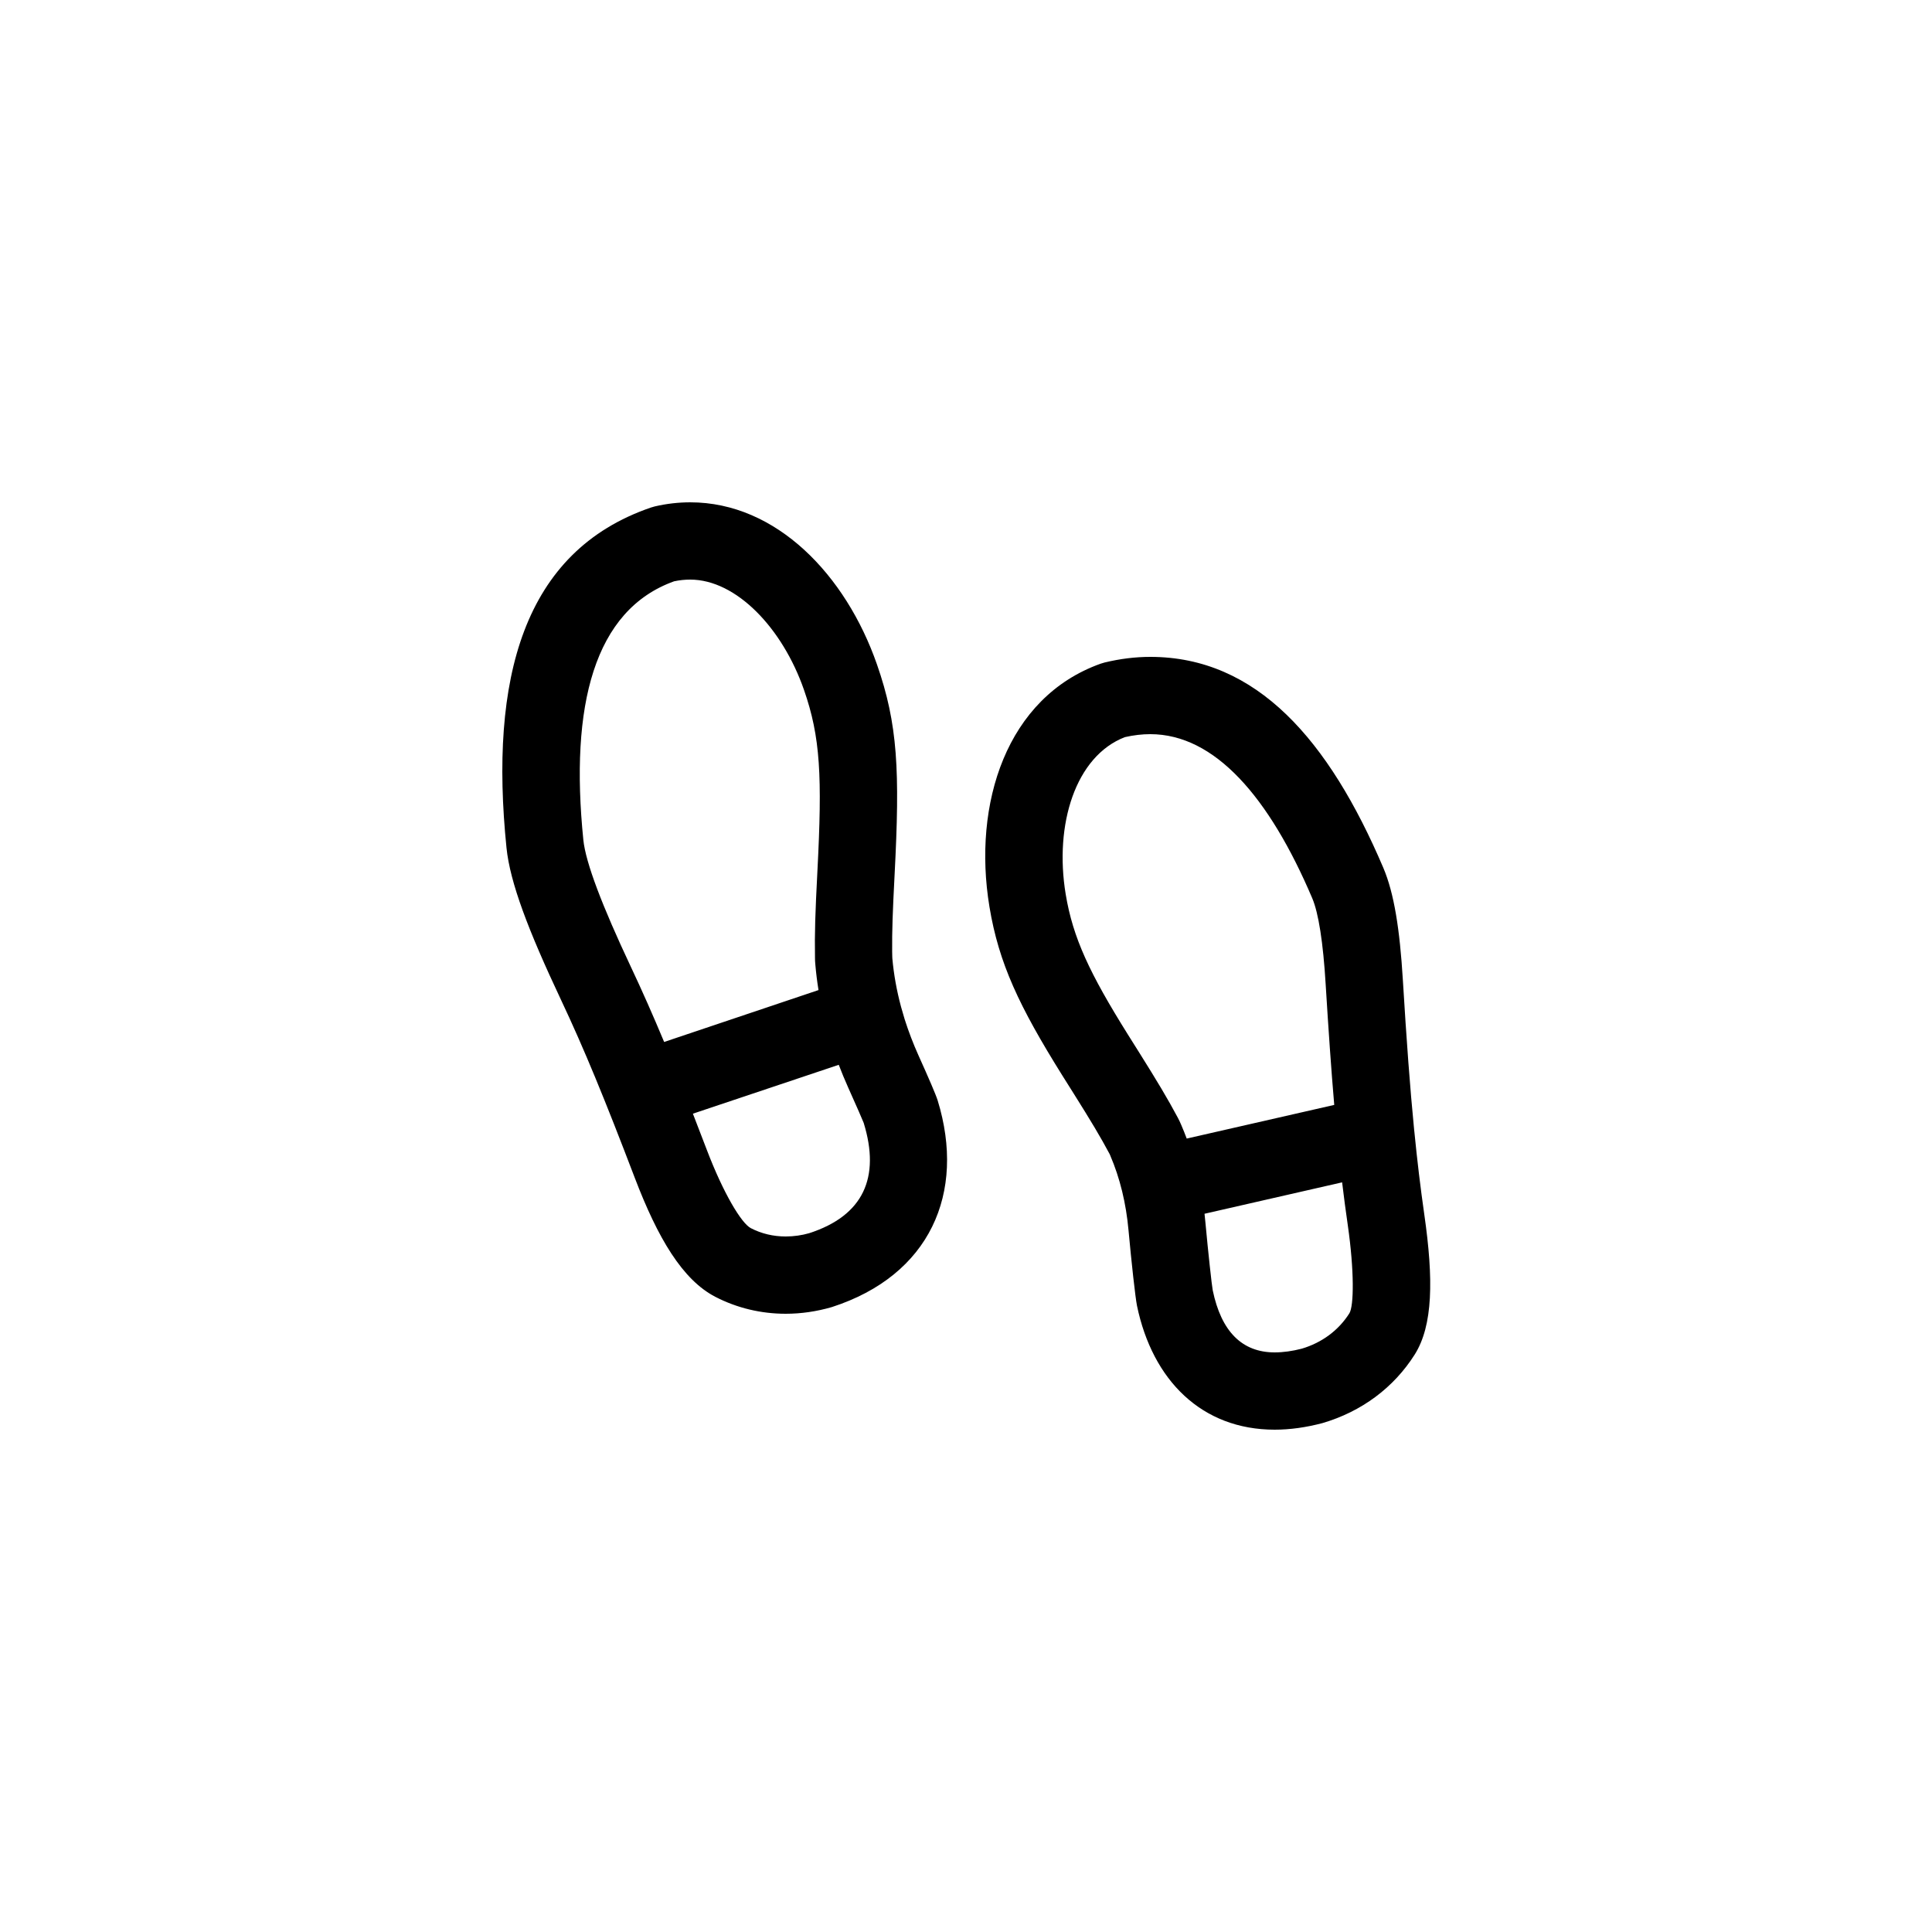 <?xml version="1.0" encoding="UTF-8"?>
<svg width="50px" height="50px" viewBox="0 0 50 50" version="1.1" xmlns="http://www.w3.org/2000/svg" xmlns:xlink="http://www.w3.org/1999/xlink">
    <!-- Generator: Sketch 57.1 (83088) - https://sketch.com -->
    <title>Icon/Amenities/Walking Paths</title>
    <desc>Created with Sketch.</desc>
    <defs>
        <path d="M29.769,17 C32.526,17 34.395,19.159 35.801,22.461 C36.08,23.118 36.226,24.055 36.305,25.349 C36.4,26.916 36.49,28.144 36.598,29.24 L36.582,29.15 C36.593,29.197 36.6,29.245 36.604,29.292 C36.678,30.044 36.761,30.735 36.861,31.433 C37.101,33.105 37.088,34.303 36.611,35.058 C36.072,35.909 35.241,36.532 34.224,36.83 C33.795,36.943 33.384,37 32.989,37 C31.104,37 29.826,35.725 29.425,33.791 C29.382,33.576 29.282,32.669 29.206,31.84 C29.143,31.142 28.986,30.492 28.732,29.901 C28.724,29.881 28.719,29.871 28.721,29.874 C28.48,29.422 28.236,29.016 27.792,28.309 C27.644,28.073 27.566,27.95 27.494,27.835 C26.375,26.044 25.849,24.929 25.607,23.469 C25.166,20.8 26.046,18.046 28.485,17.176 L28.585,17.146 C28.986,17.049 29.382,17 29.769,17 Z M34.734,30.599 L31.173,31.412 C31.182,31.493 31.191,31.575 31.198,31.658 C31.265,32.391 31.363,33.285 31.385,33.391 C31.606,34.461 32.146,35 32.989,35 C33.205,35 33.447,34.967 33.688,34.904 C34.213,34.749 34.644,34.427 34.921,33.989 C35.04,33.801 35.05,32.89 34.882,31.717 C34.828,31.345 34.779,30.975 34.734,30.599 Z M17.863,13 C20.098,13 21.891,14.887 22.695,17.193 C23.236,18.744 23.292,19.942 23.152,22.639 C23.102,23.607 23.084,24.092 23.089,24.63 L23.092,24.767 C23.092,24.769 23.093,24.779 23.094,24.806 C23.131,25.217 23.205,25.63 23.315,26.042 L23.326,26.081 L23.413,26.38 C23.513,26.694 23.632,27.007 23.772,27.318 C24.036,27.903 24.22,28.329 24.267,28.48 C25.002,30.875 24.066,33.008 21.528,33.827 C21.133,33.942 20.732,34 20.334,34 C19.696,34 19.075,33.852 18.515,33.563 C17.664,33.123 17.025,32.047 16.426,30.477 C15.658,28.464 15.126,27.164 14.516,25.87 C13.674,24.084 13.199,22.839 13.108,21.94 C12.665,17.587 13.526,14.27 16.849,13.134 L16.946,13.106 C17.252,13.035 17.559,13 17.863,13 Z M21.707,27.557 L17.932,28.822 C18.048,29.12 18.168,29.433 18.295,29.765 C18.716,30.869 19.184,31.657 19.432,31.785 C19.706,31.927 20.013,32 20.334,32 C20.542,32 20.755,31.969 20.941,31.915 C22.35,31.46 22.785,30.469 22.354,29.066 L22.354,29.064 C22.347,29.041 22.151,28.588 21.948,28.139 C21.862,27.946 21.781,27.752 21.707,27.557 Z M29.769,19 C29.559,19 29.34,19.025 29.111,19.077 C27.835,19.57 27.281,21.334 27.58,23.142 C27.767,24.273 28.201,25.192 29.19,26.774 C29.261,26.887 29.336,27.008 29.486,27.245 C29.953,27.99 30.216,28.428 30.484,28.93 C30.515,28.988 30.544,29.05 30.572,29.117 C30.622,29.232 30.668,29.349 30.712,29.466 L34.53,28.595 C34.452,27.687 34.382,26.676 34.308,25.471 C34.243,24.394 34.124,23.628 33.96,23.244 C32.845,20.625 31.439,19 29.769,19 Z M17.863,15 C17.726,15 17.587,15.014 17.446,15.044 C15.375,15.787 14.744,18.257 15.097,21.738 C15.157,22.326 15.585,23.447 16.325,25.018 C16.621,25.645 16.897,26.27 17.188,26.966 L21.183,25.623 C21.148,25.408 21.121,25.192 21.102,24.975 C21.095,24.898 21.091,24.84 21.092,24.795 C21.081,24.149 21.098,23.636 21.155,22.536 C21.281,20.094 21.234,19.077 20.806,17.851 C20.251,16.258 19.056,15 17.863,15 Z" id="path-1"></path>
    </defs>
    <g id="Icon/Amenities/Walking-Paths" stroke="none" stroke-width="1" fill="none" fill-rule="evenodd">
        <mask id="mask-2" fill="white">
            <use xlink:href="#path-1"></use>
        </mask>
        <use id="Mask" fill="#000000" fill-rule="nonzero" xlink:href="#path-1"></use>
    </g>
</svg>